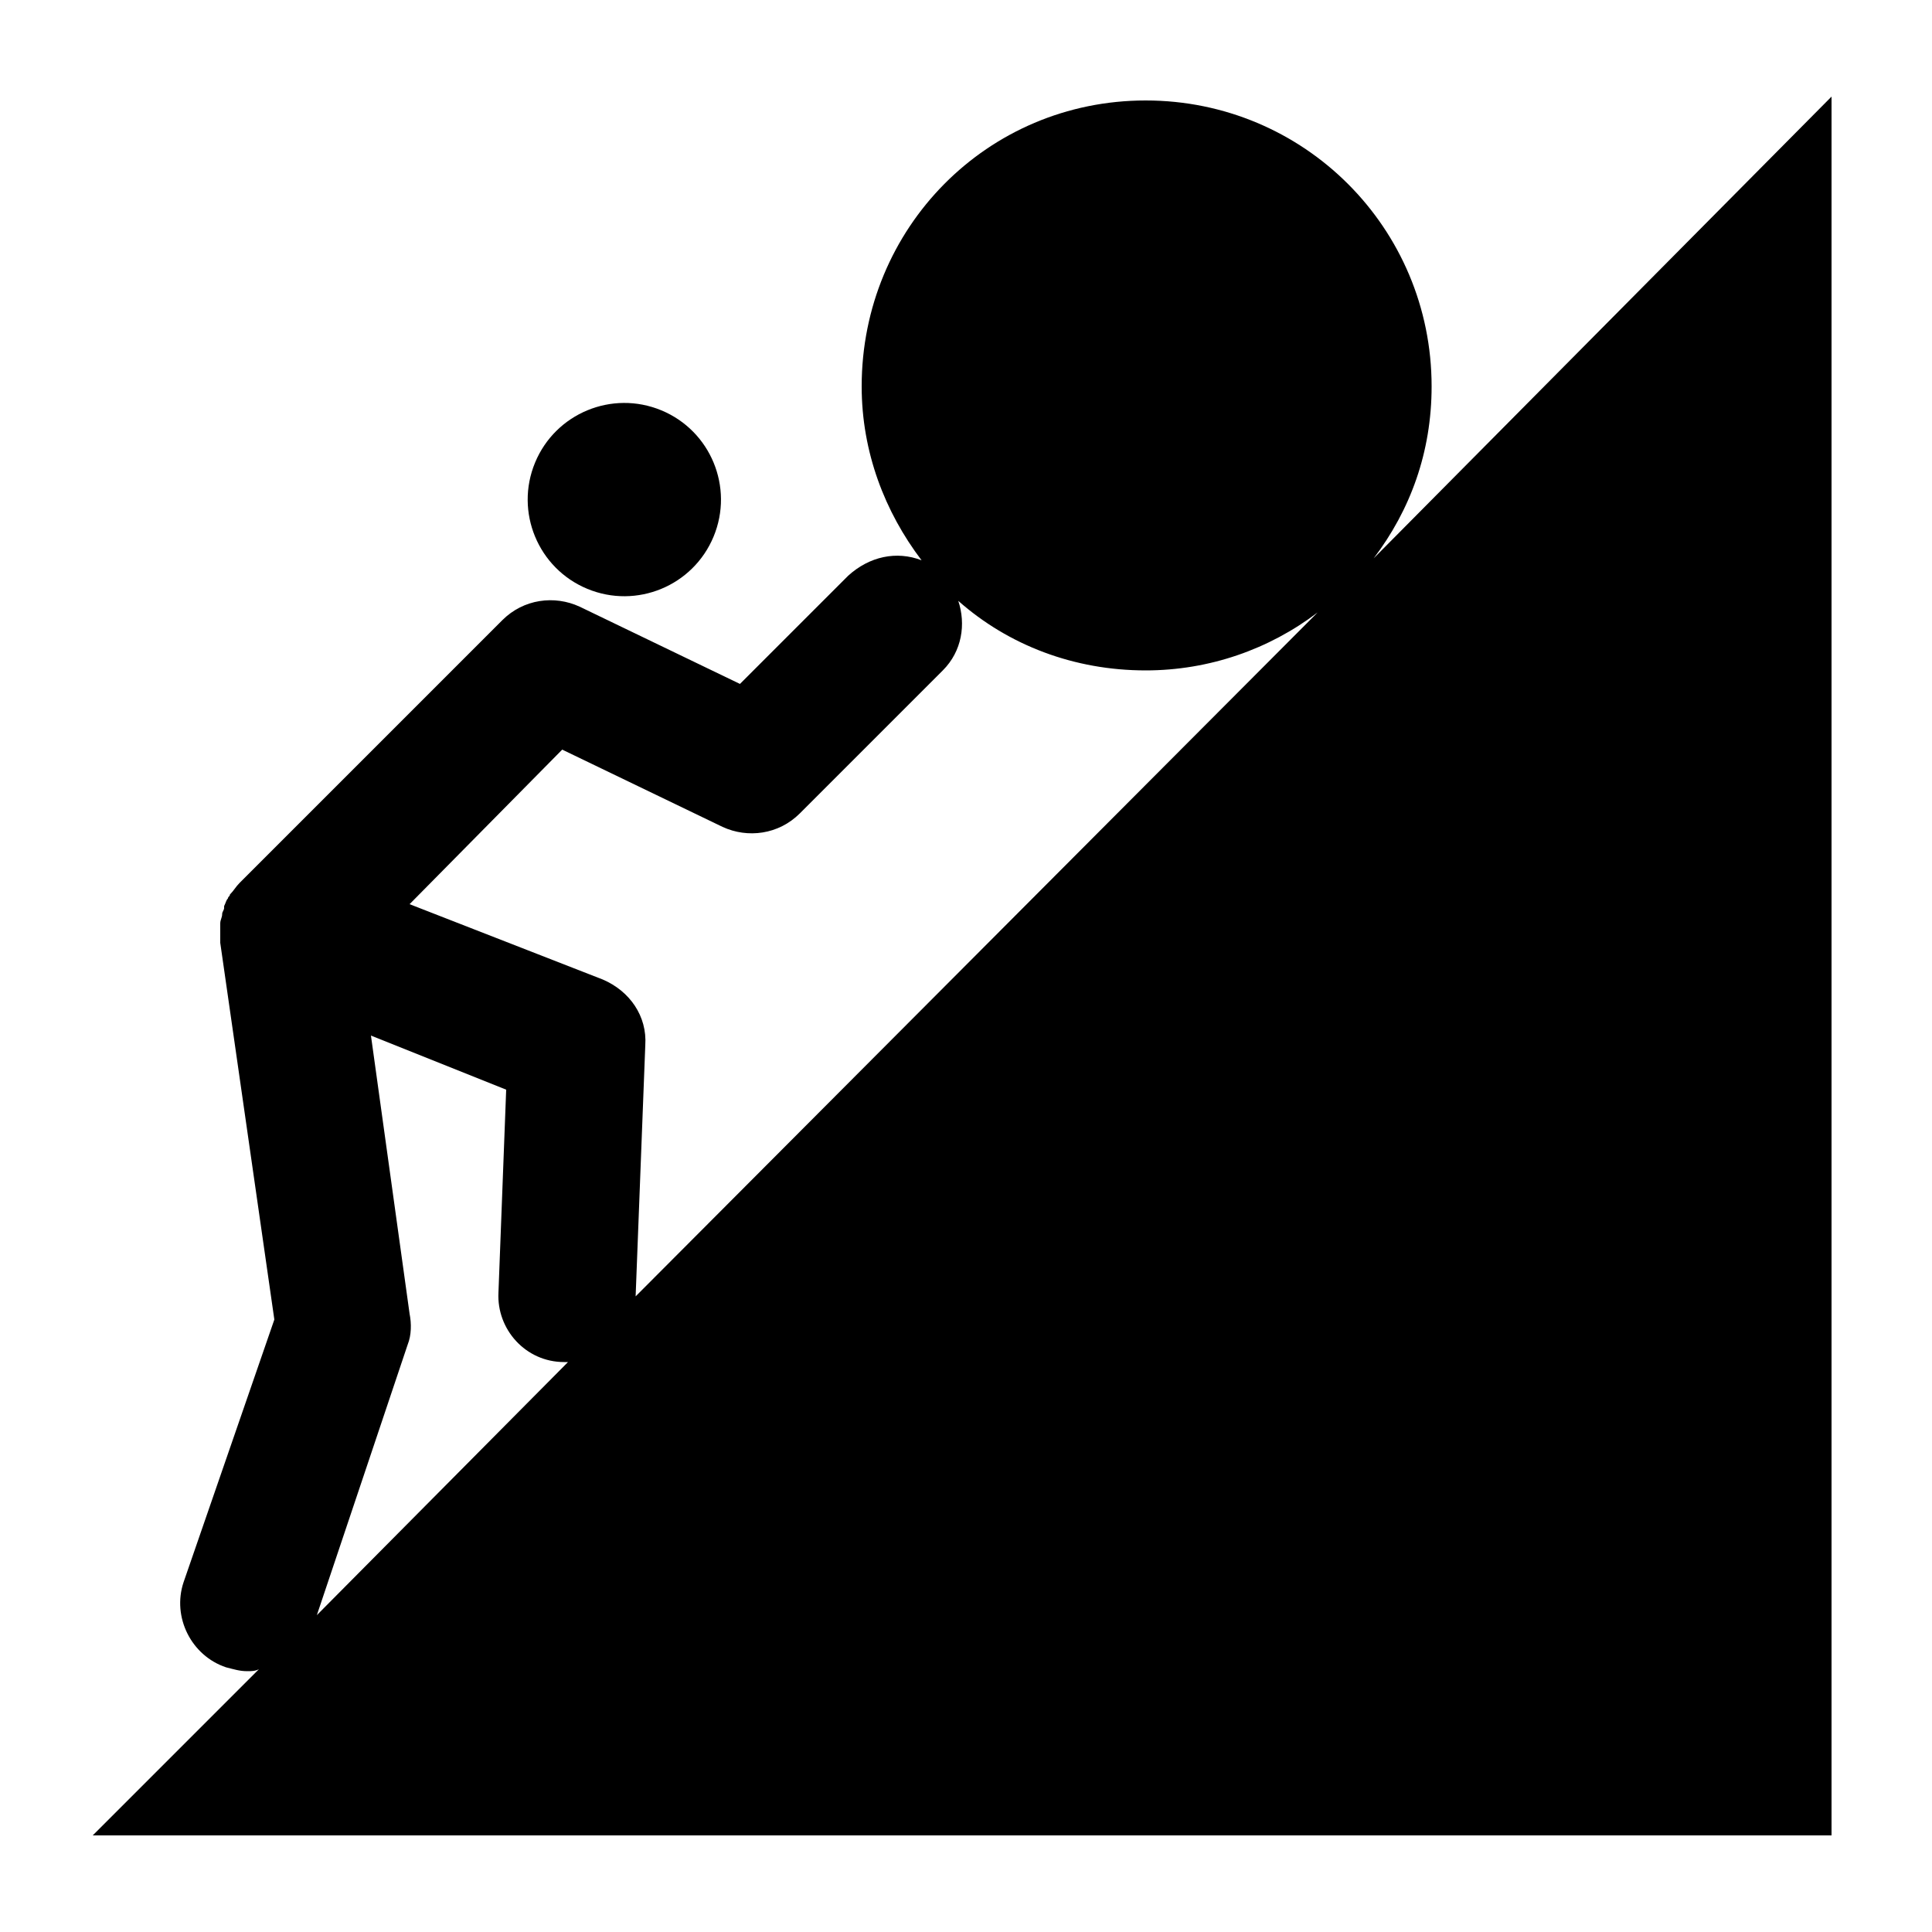 <svg xmlns="http://www.w3.org/2000/svg" xmlns:xlink="http://www.w3.org/1999/xlink" version="1.1" x="0px" y="0px" viewBox="0 0 100 100" style="enable-background:new 0 0 100 100;" xml:space="preserve"><path d="M71.1,28.9c1.9-2.5,3-5.5,3-8.9c0-8.2-6.6-14.8-14.8-14.8S44.6,11.8,44.6,20c0,3.4,1.2,6.5,3.1,9c-1.3-0.5-2.7-0.2-3.8,0.8  l-5.6,5.6l-8.3-4c-1.3-0.6-2.9-0.4-4,0.7L12.4,45.7c0,0,0,0,0,0c-0.2,0.2-0.3,0.4-0.5,0.6c0,0.1-0.1,0.1-0.1,0.2  c-0.1,0.1-0.1,0.2-0.2,0.4c0,0,0,0.1,0,0.1c0,0.1-0.1,0.2-0.1,0.3c0,0.2-0.1,0.3-0.1,0.5c0,0.1,0,0.2,0,0.3c0,0.2,0,0.3,0,0.5  c0,0.1,0,0.1,0,0.2l2.8,19.5L9.5,81.9c-0.6,1.8,0.4,3.8,2.2,4.4c0.4,0.1,0.7,0.2,1.1,0.2c0.2,0,0.4,0,0.6-0.1l-8.6,8.6h90v-90  L71.1,28.9z M29.1,38.8l8.3,4c1.3,0.6,2.9,0.4,4-0.7l7.4-7.4c1-1,1.2-2.4,0.8-3.6c2.6,2.3,6,3.6,9.7,3.6c3.3,0,6.4-1.1,8.9-3  L32.9,67.1c0,0,0,0,0,0l0.5-13c0.1-1.5-0.8-2.8-2.2-3.4l-10-3.9L29.1,38.8z M21.2,68l-2-14.4l7,2.8l-0.4,10.5  c-0.1,1.9,1.4,3.6,3.4,3.6c0,0,0.1,0,0.1,0c0.1,0,0.1,0,0.1,0L16.4,83.6l4.7-14C21.3,69.1,21.3,68.5,21.2,68z"></path><ellipse transform="matrix(0.383 -0.924 0.924 0.383 -3.987 45.784)" cx="32.3" cy="25.9" rx="5" ry="5"></ellipse></svg>